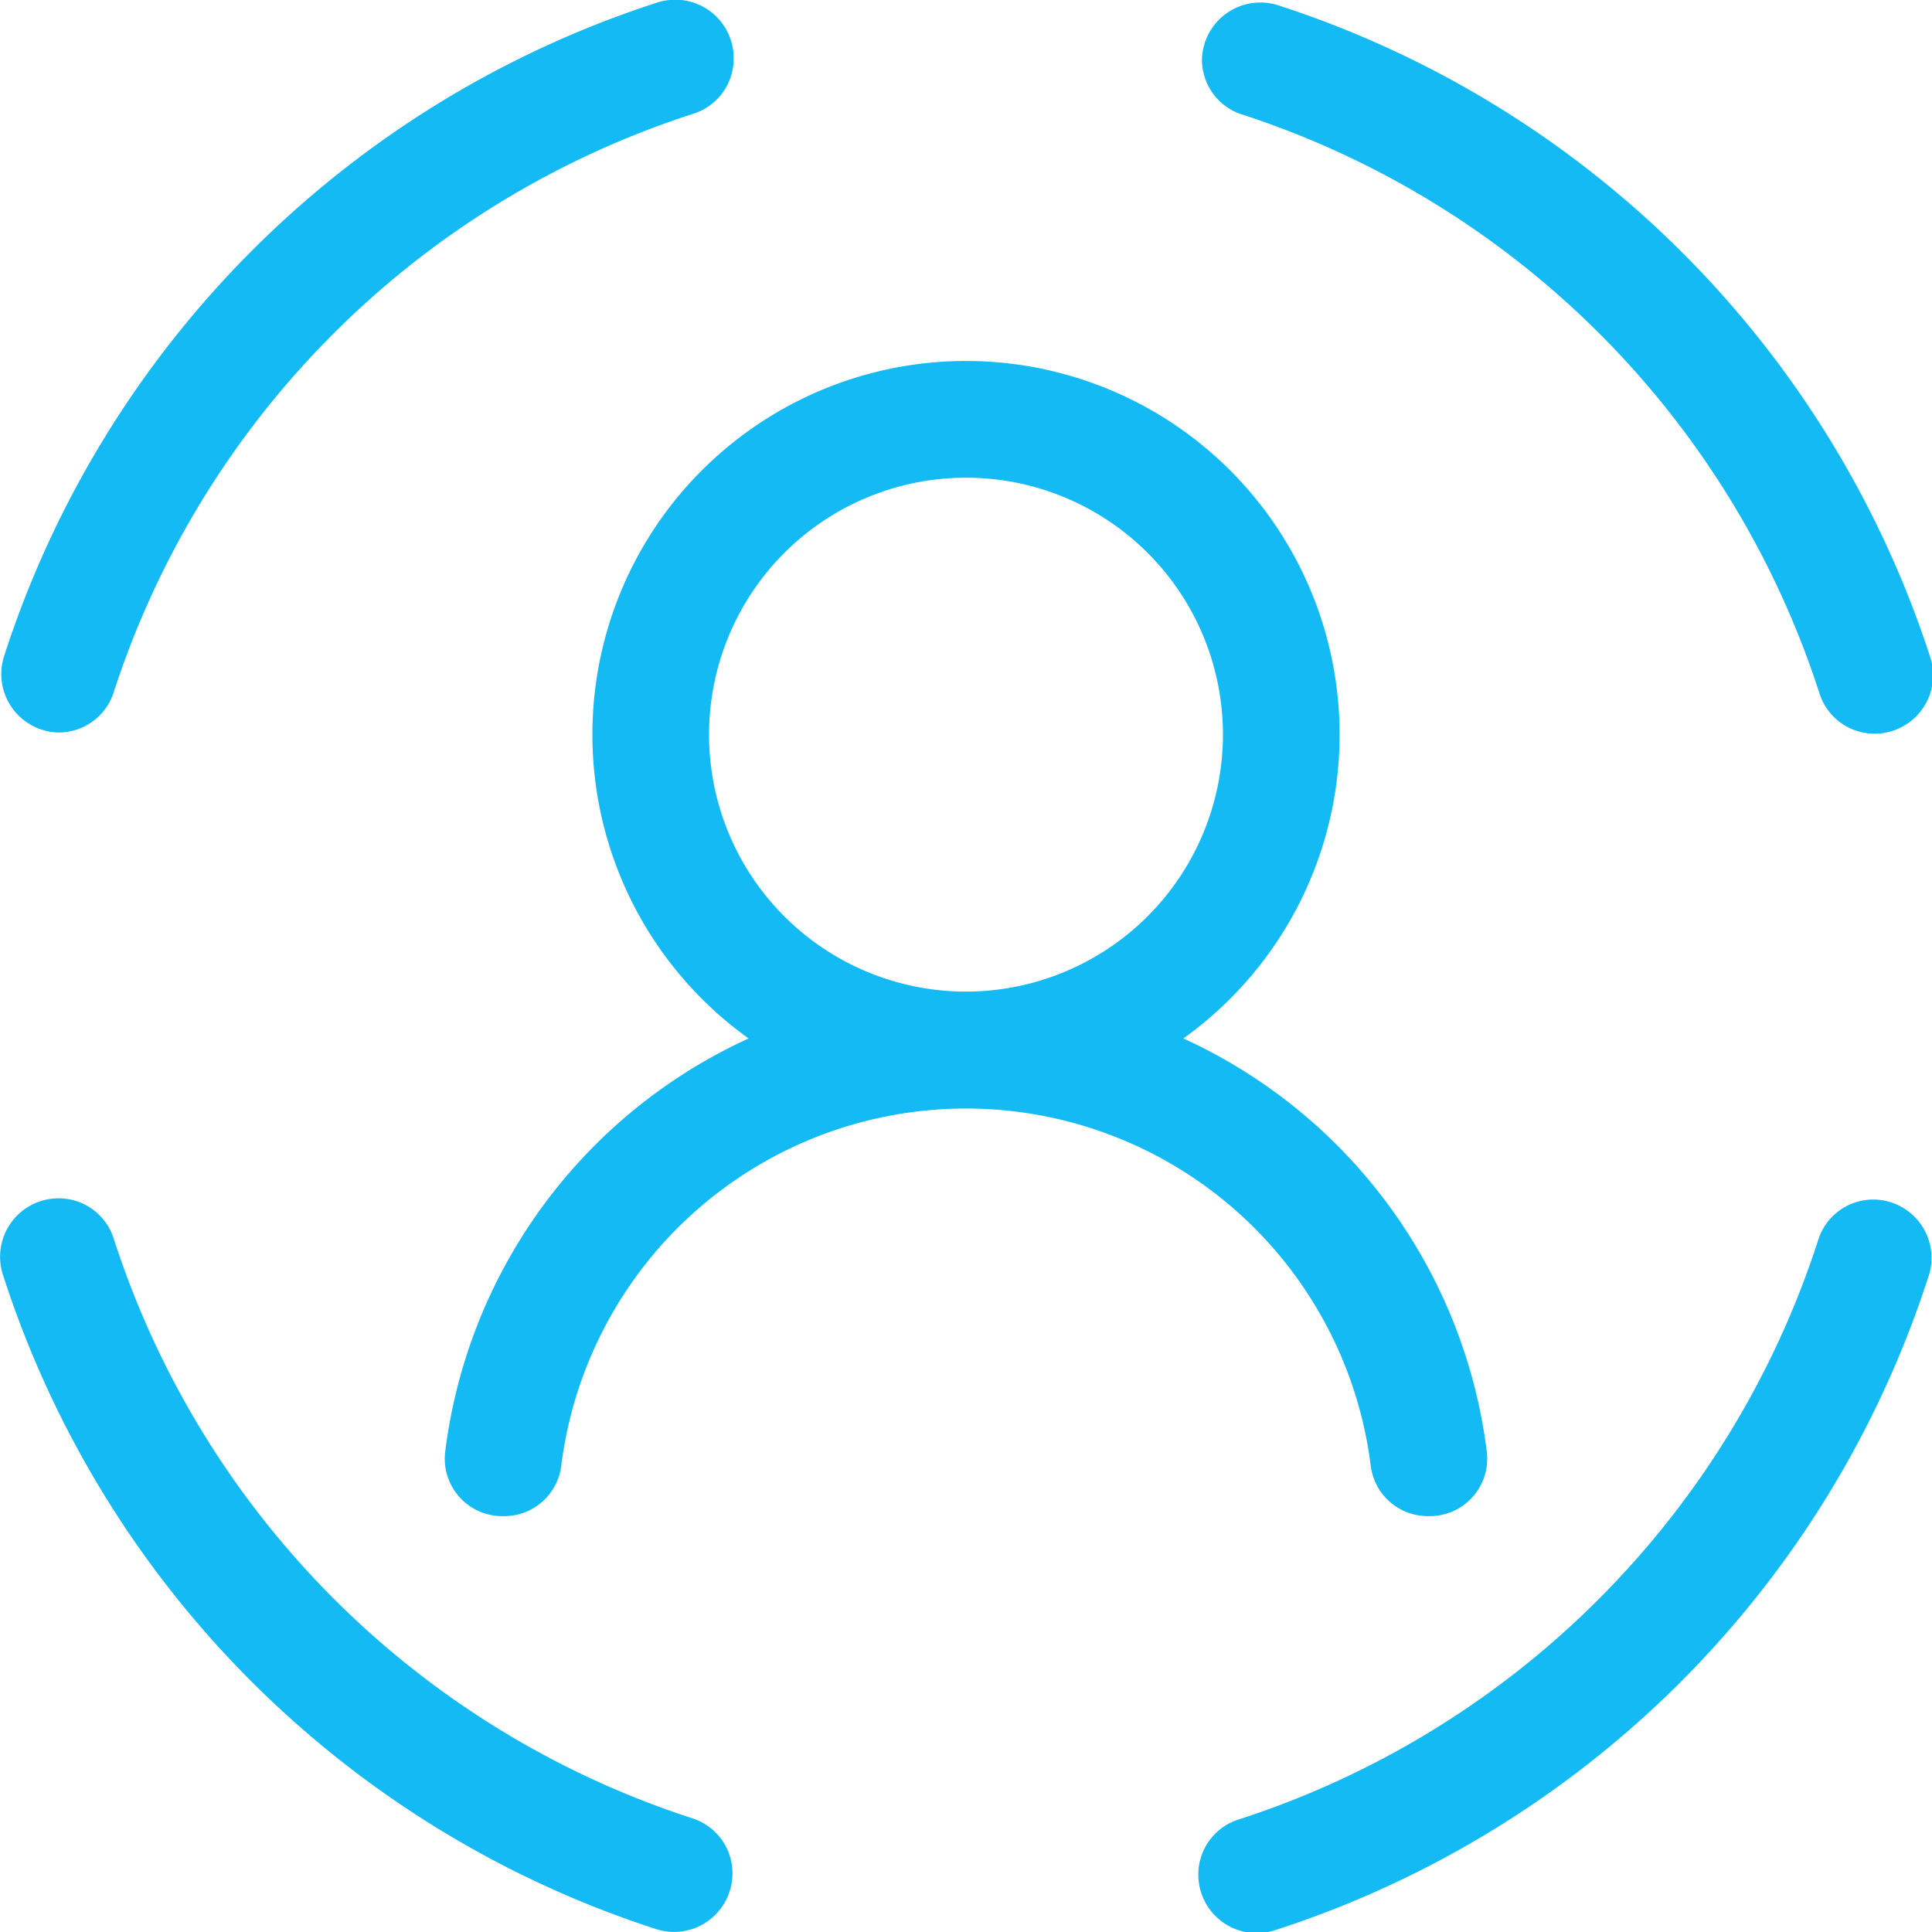 <svg id="图层_1" data-name="图层 1" xmlns="http://www.w3.org/2000/svg" viewBox="0 0 80 80"><title>图标</title><path d="M56.76,60.7a2.38,2.38,0,0,0,2.36,2.08h.07a2.38,2.38,0,0,0,2.38-2.63A21.77,21.77,0,0,0,49,43a15.47,15.47,0,1,0-18,0A21.77,21.77,0,0,0,18.43,60.15a2.38,2.38,0,0,0,2.38,2.63h.07a2.38,2.38,0,0,0,2.36-2.08,16.89,16.89,0,0,1,33.52,0ZM40,41.06A10.64,10.64,0,1,1,50.64,30.42,10.65,10.65,0,0,1,40,41.06Z" fill="#13baf4"/><path d="M2.42,30.33h0a2.39,2.39,0,0,0,2.29-1.67,37.24,37.24,0,0,1,24-23.95,2.39,2.39,0,0,0,1.67-2.29A2.42,2.42,0,0,0,27.17.12a42,42,0,0,0-27,27.05A2.42,2.42,0,0,0,2.42,30.33Z" fill="#13baf4"/><path d="M51.34,4.71a37.24,37.24,0,0,1,24,24,2.39,2.39,0,0,0,2.29,1.67h0a2.42,2.42,0,0,0,2.3-3.16,42,42,0,0,0-27-27,2.42,2.42,0,0,0-3.16,2.3A2.39,2.39,0,0,0,51.34,4.71Z" fill="#13baf4"/><path d="M28.66,75.29a37.24,37.24,0,0,1-23.95-24,2.39,2.39,0,0,0-2.29-1.67h0a2.42,2.42,0,0,0-2.3,3.16A42,42,0,0,0,27.17,79.88a2.42,2.42,0,0,0,3.16-2.3A2.39,2.39,0,0,0,28.66,75.29Z" fill="#13baf4"/><path d="M77.58,49.67h0a2.39,2.39,0,0,0-2.29,1.67,37.24,37.24,0,0,1-24,24,2.39,2.39,0,0,0-1.67,2.29,2.42,2.42,0,0,0,3.16,2.3,42,42,0,0,0,27.05-27A2.42,2.42,0,0,0,77.58,49.67Z" fill="#13baf4"/></svg>